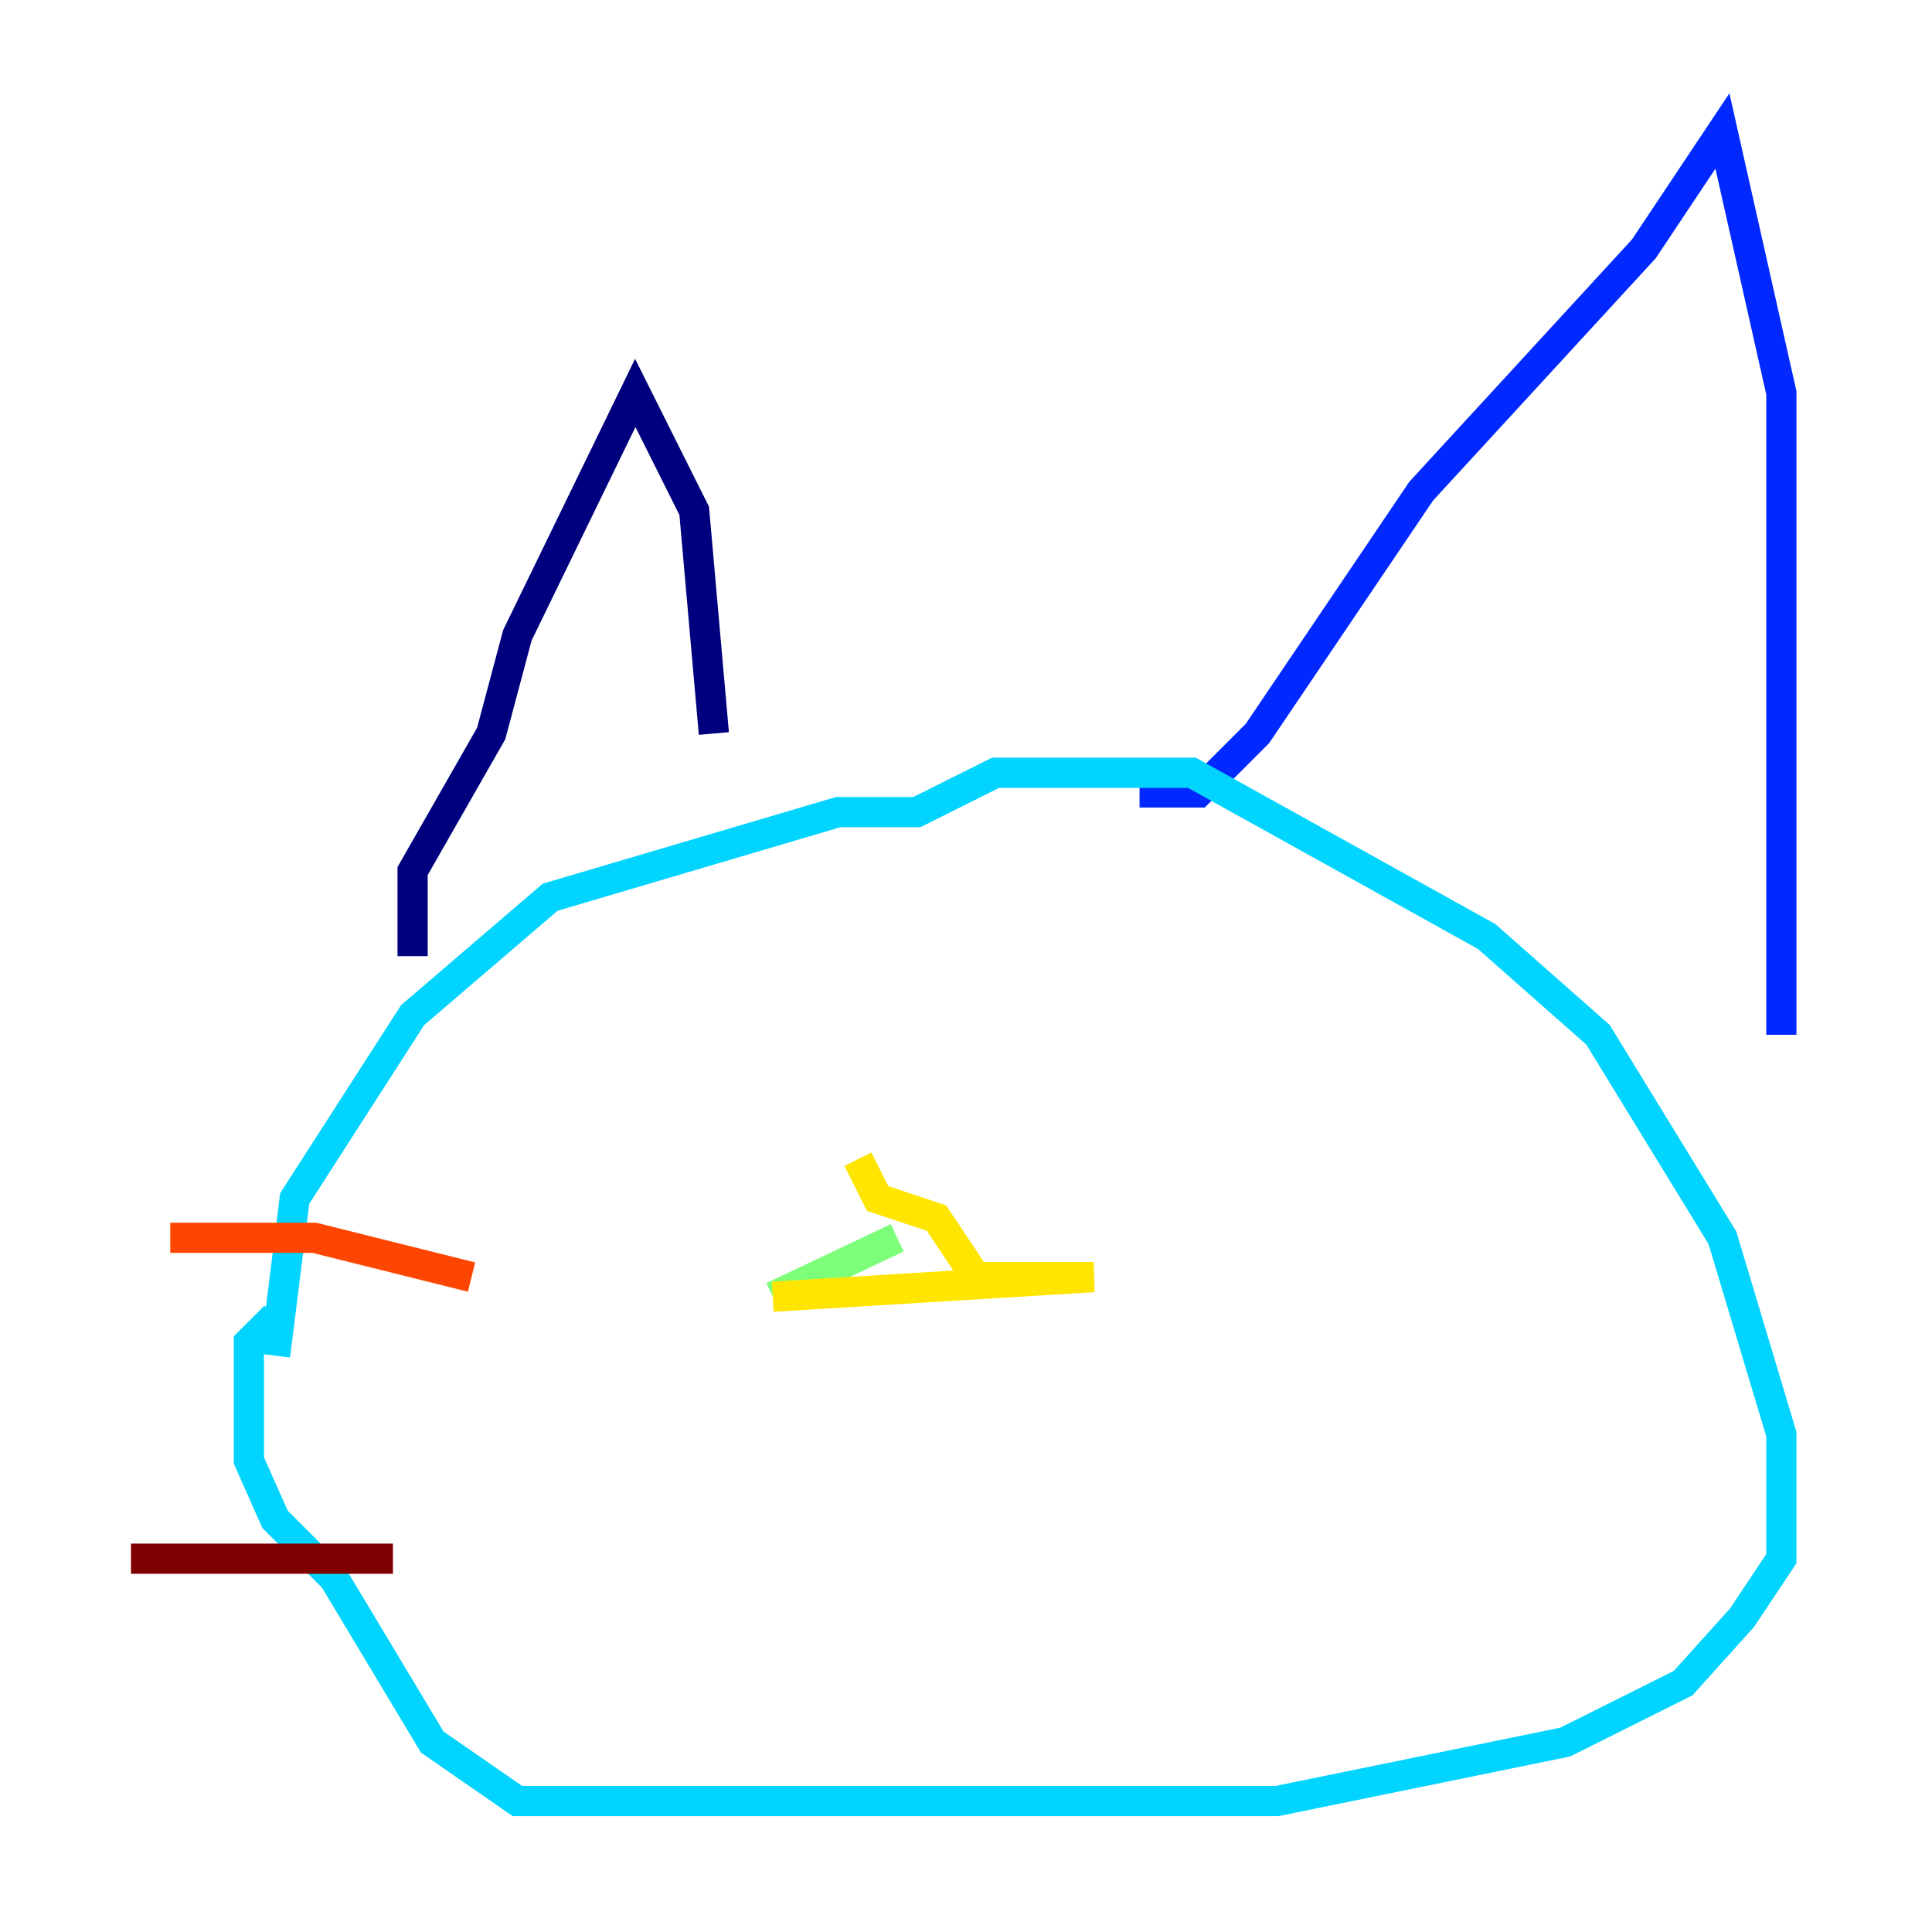 <?xml version="1.0" encoding="utf-8" ?>
<svg baseProfile="tiny" height="128" version="1.2" viewBox="0,0,128,128" width="128" xmlns="http://www.w3.org/2000/svg" xmlns:ev="http://www.w3.org/2001/xml-events" xmlns:xlink="http://www.w3.org/1999/xlink"><defs /><polyline fill="none" points="27.336,63.349 27.336,57.709 32.542,48.597 34.278,42.088 42.088,26.034 45.993,33.844 47.295,48.597" stroke="#00007f" stroke-width="2" /><polyline fill="none" points="75.498,52.502 79.403,52.502 83.308,48.597 94.156,32.542 108.909,16.488 114.115,8.678 118.02,26.034 118.02,68.556" stroke="#0028ff" stroke-width="2" /><polyline fill="none" points="18.224,89.817 19.525,79.403 27.336,67.254 36.447,59.444 55.539,53.803 60.746,53.803 65.953,51.2 78.969,51.2 98.495,62.047 105.871,68.556 114.115,82.007 118.02,95.024 118.02,103.268 115.417,107.173 111.512,111.512 103.702,115.417 84.61,119.322 34.278,119.322 28.637,115.417 22.129,104.57 18.224,100.664 16.488,96.759 16.488,88.949 18.224,87.214" stroke="#00d4ff" stroke-width="2" /><polyline fill="none" points="59.444,82.007 51.2,85.912" stroke="#7cff79" stroke-width="2" /><polyline fill="none" points="51.2,85.912 72.461,84.61 64.651,84.61 62.047,80.705 58.142,79.403 56.841,76.8" stroke="#ffe500" stroke-width="2" /><polyline fill="none" points="31.241,84.61 20.827,82.007 11.281,82.007" stroke="#ff4600" stroke-width="2" /><polyline fill="none" points="26.034,103.268 8.678,103.268" stroke="#7f0000" stroke-width="2" /></svg>